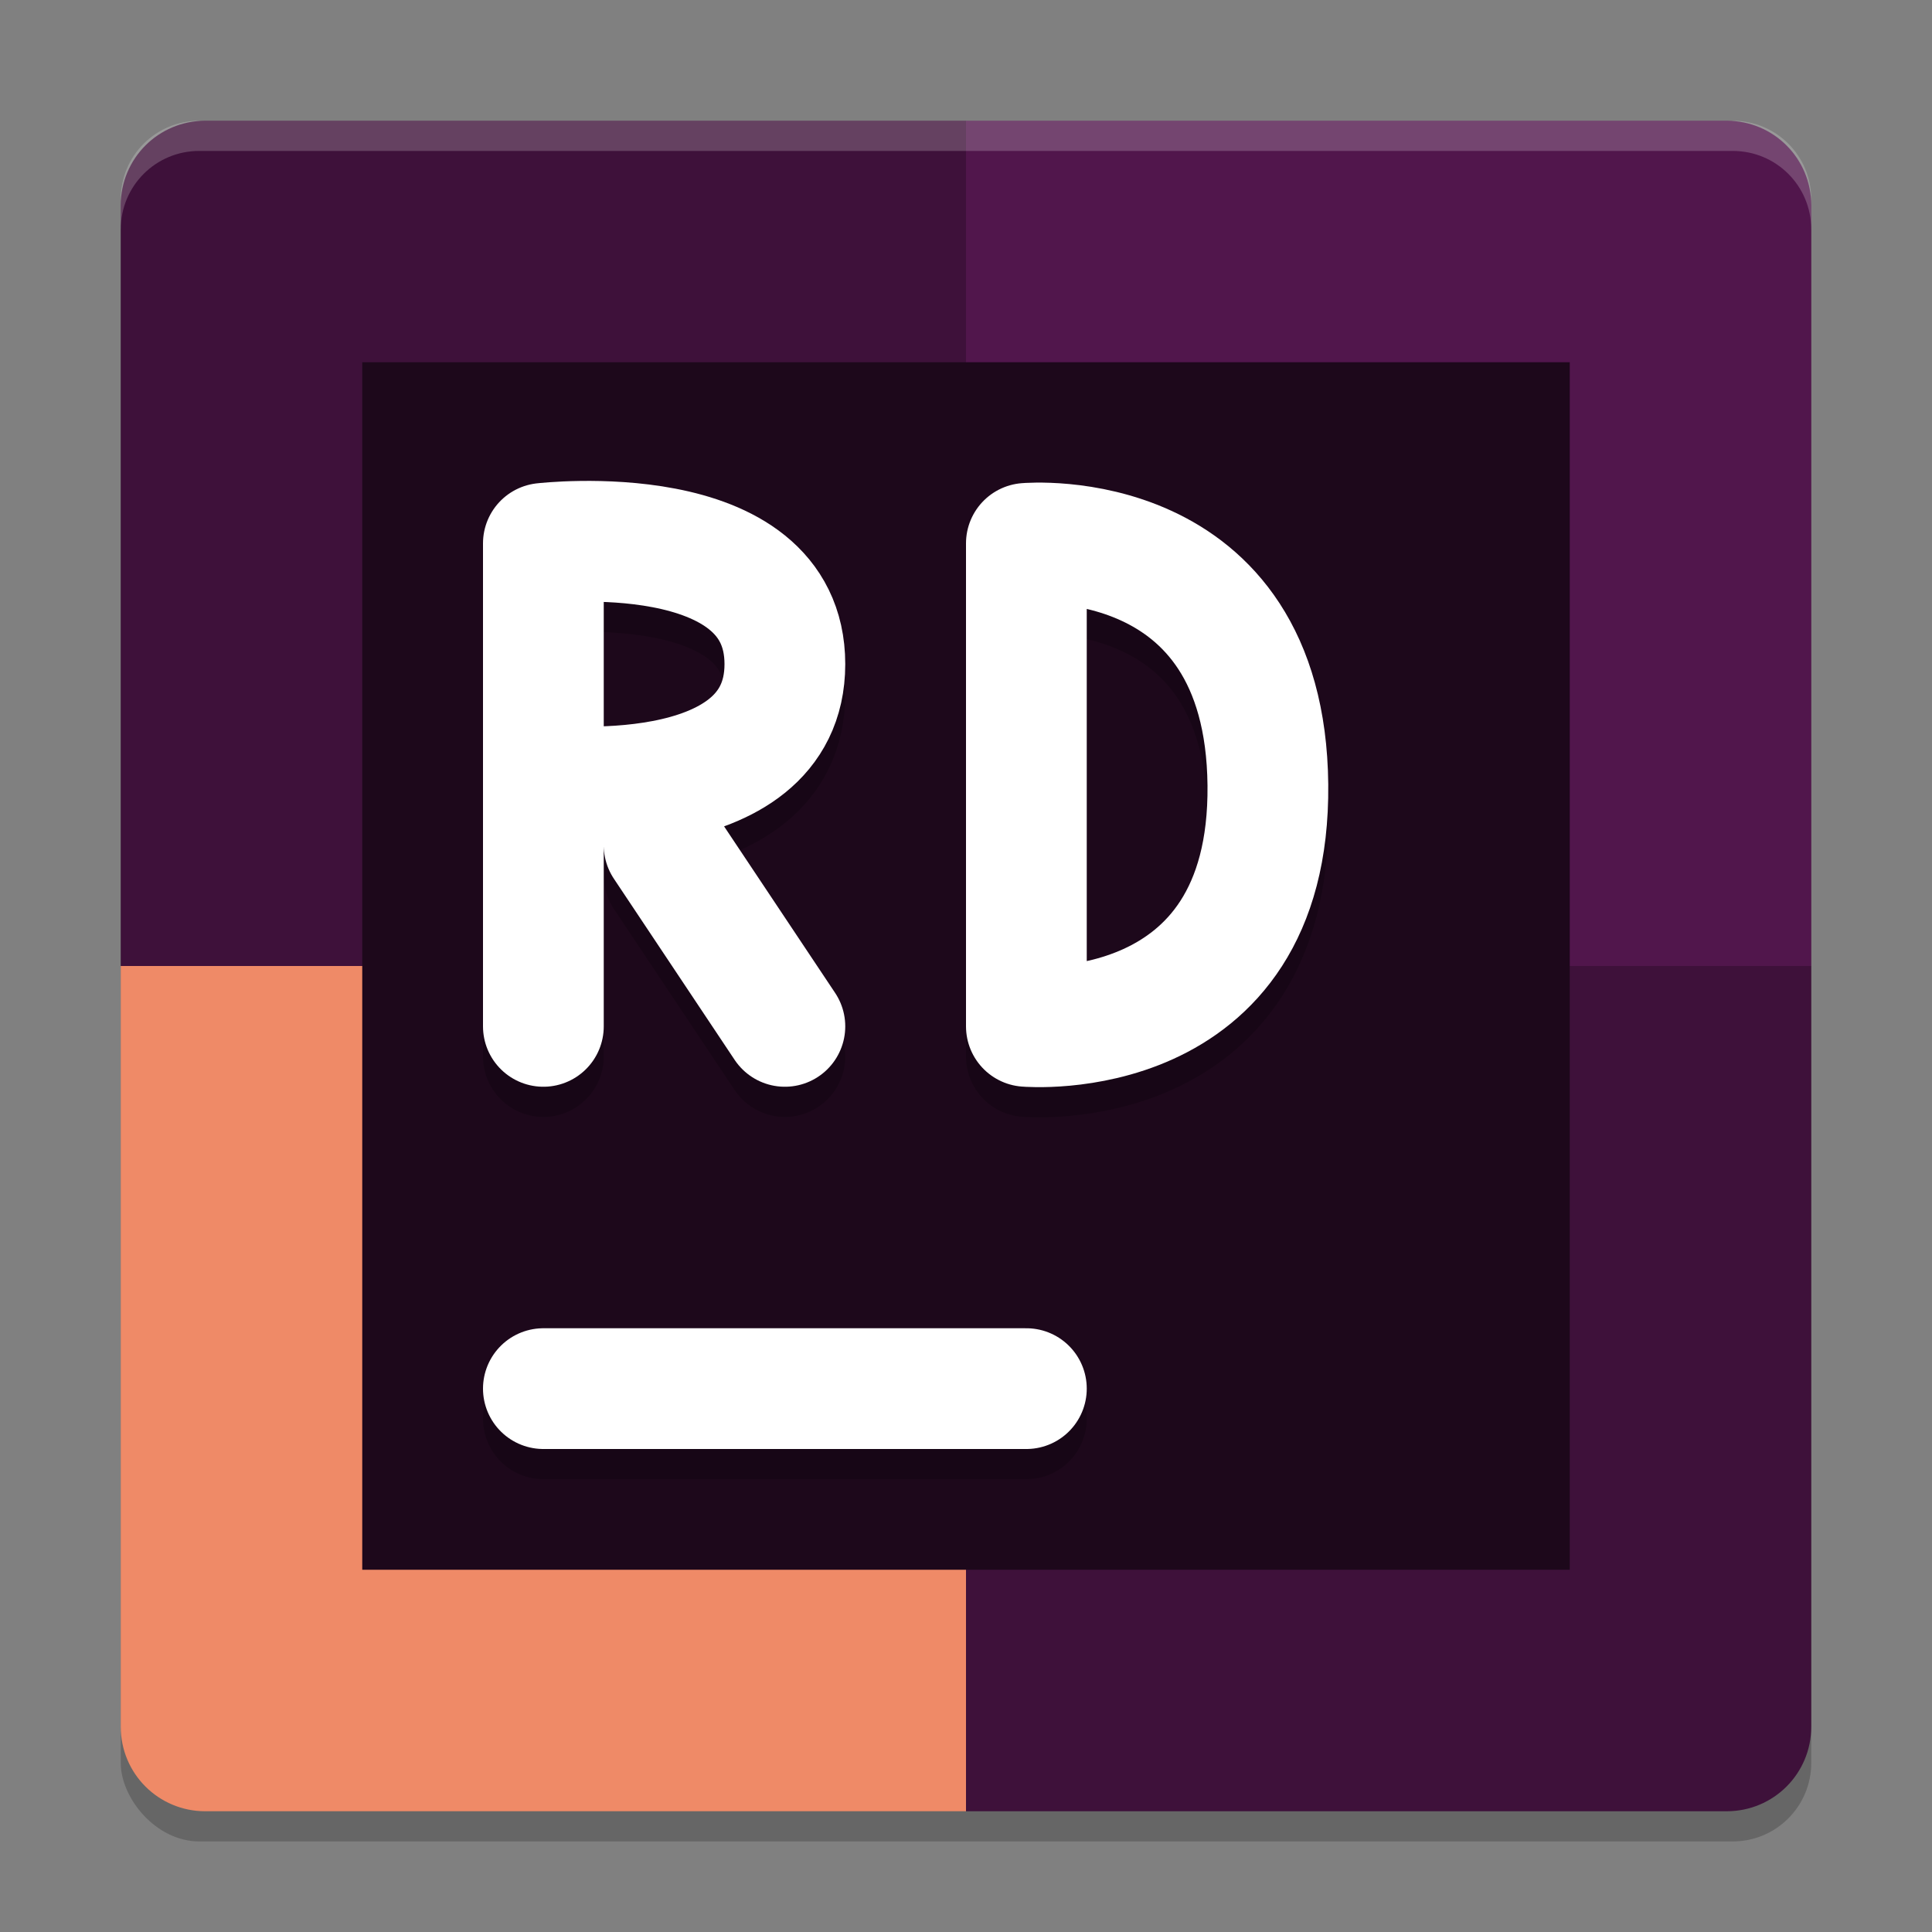 <svg xmlns="http://www.w3.org/2000/svg" width="64" height="64" version="1">
 <rect width="100%" height="100%" fill="#808080" stroke="none"/>
 <rect style="opacity:0.2" width="56" height="56" x="4" y="5" rx="2.6" ry="2.6"/>
 <path style="fill:#3e113a" d="M 32,4 H 6.8 C 5.249,4 4,5.249 4,6.8 V 32 H 32 Z"/>
 <path style="fill:#51164c" d="M 32,4 H 57.2 C 58.751,4 60,5.249 60,6.8 V 32 H 32 Z"/>
 <path style="fill:#ef8a67" d="M 32,60 H 6.8 C 5.249,60 4,58.751 4,57.2 V 32 H 32 Z"/>
 <path style="fill:#3e113a" d="M 32,60 H 57.2 C 58.751,60 60,58.751 60,57.2 V 32 H 32 Z"/>
 <rect style="fill:#1d081b" width="40" height="40" x="12" y="12"/>
 <path style="opacity:0.2;fill:none;stroke:#000000;stroke-width:4;stroke-linecap:round" d="M 18,47 H 34"/>
 <path style="fill:none;stroke:#ffffff;stroke-width:4;stroke-linecap:round" d="M 18,46 H 34"/>
 <path style="fill:none;stroke:#000000;stroke-width:4;stroke-linecap:round;stroke-linejoin:bevel;opacity:0.2" d="M 34,35 C 34,35 42.088,35.7 42,27 41.913,18.299 34,19 34,19 M 34,35 V 19"/>
 <path style="fill:none;stroke:#ffffff;stroke-width:4;stroke-linecap:round;stroke-linejoin:bevel" d="M 34,34 C 34,34 42.088,34.7 42,26 41.913,17.299 34,18 34,18 M 34,34 V 18"/>
 <path style="opacity:0.2;fill:none;stroke:#000000;stroke-width:4;stroke-linecap:round" d="M 26,35 22,29 M 18,27 C 18,27 26,27.929 26,23 26,18.071 18,19 18,19 M 18,35 V 19"/>
 <path style="fill:none;stroke:#ffffff;stroke-width:4;stroke-linecap:round" d="M 26,34 22,28 M 18,26 C 18,26 26,26.929 26,22 26,17.071 18,18 18,18 M 18,34 V 18"/>
 <path style="opacity:0.2;fill:#ffffff" d="M 6.6 4 C 5.159 4 4 5.159 4 6.6 L 4 7.6 C 4 6.159 5.159 5 6.6 5 L 57.4 5 C 58.841 5 60 6.159 60 7.6 L 60 6.6 C 60 5.159 58.841 4 57.4 4 L 6.6 4 z"/>
</svg>
